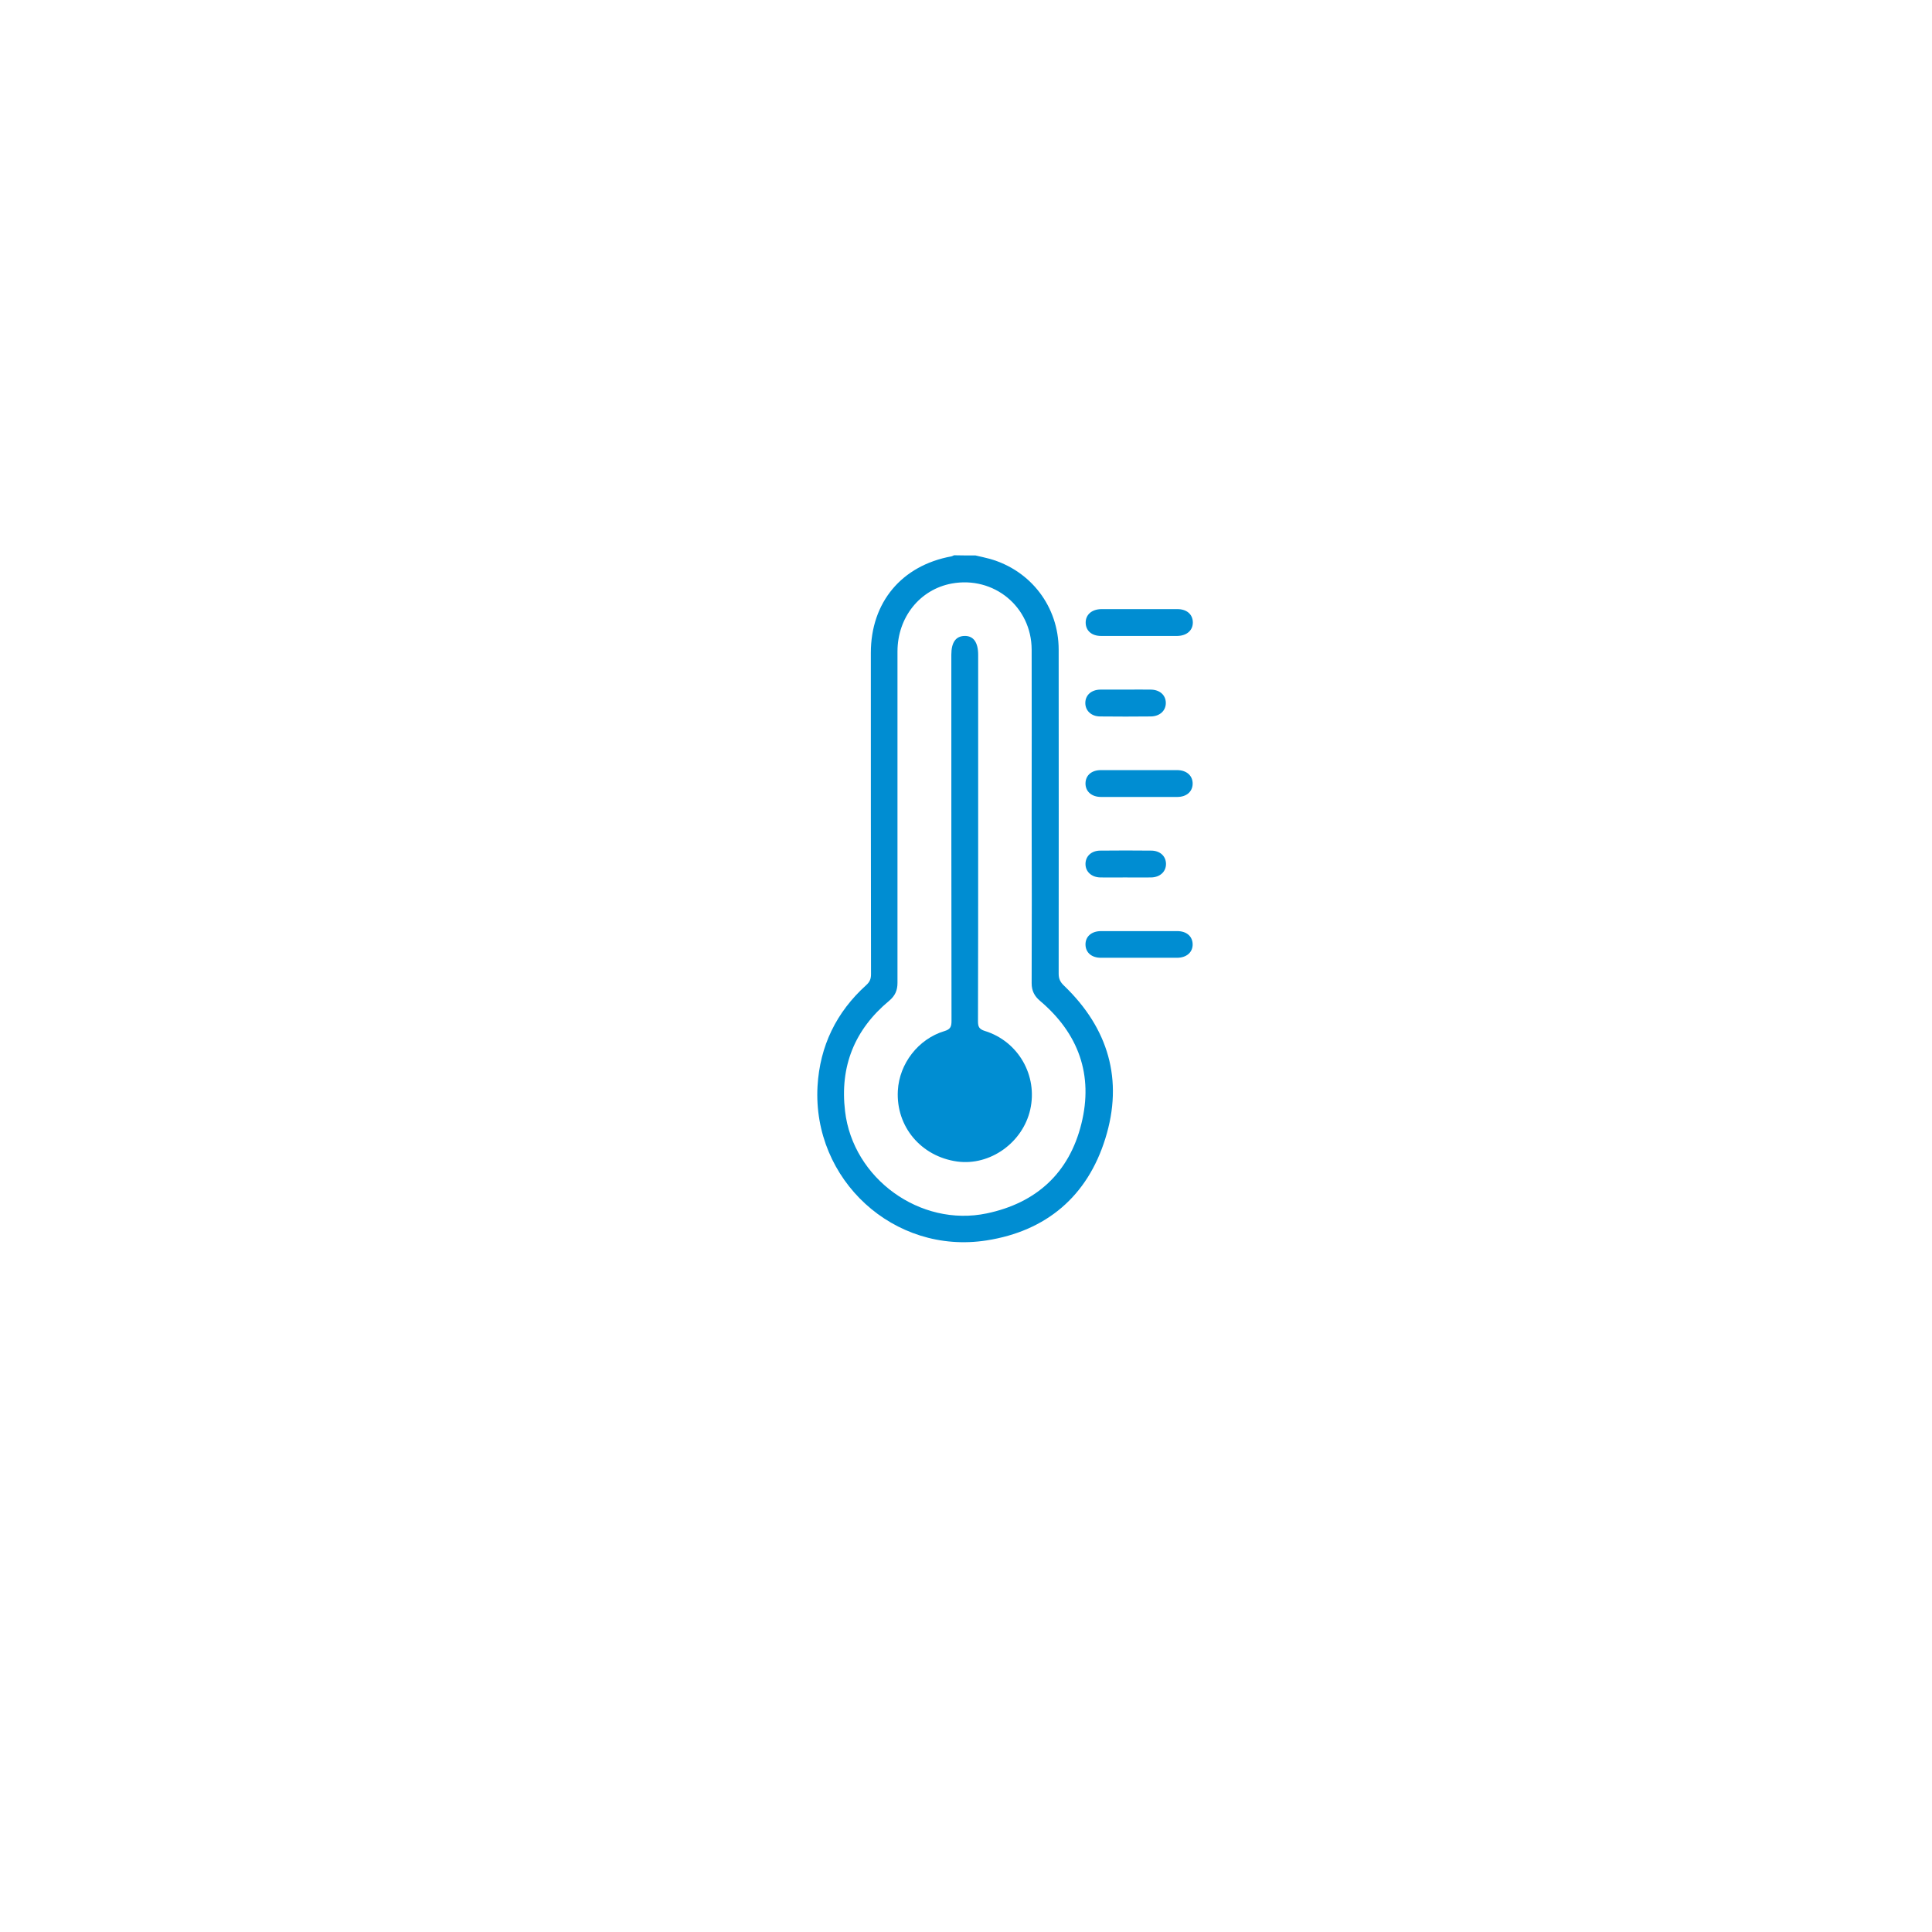 <?xml version="1.0" encoding="utf-8"?>
<!-- Generator: Adobe Illustrator 23.0.1, SVG Export Plug-In . SVG Version: 6.00 Build 0)  -->
<svg version="1.1" id="Layer_1" xmlns="http://www.w3.org/2000/svg" xmlns:xlink="http://www.w3.org/1999/xlink" x="0px" y="0px"
	 viewBox="0 0 1080 1080" style="enable-background:new 0 0 1080 1080;" xml:space="preserve">
<style type="text/css">
	.st0{fill:#008DD2;}
</style>
<g>
	<path class="st0" d="M545.3,310.5c2.7,0.6,5.3,1.2,8,1.9c23,6.5,38.5,26.8,38.5,50.8c0.1,60.4,0,120.7,0,181.1c0,2.9,0.9,4.7,3,6.7
		c24.8,23.8,33.3,52.7,23.1,85.4c-10,32.3-33,51.8-66.4,57c-51.8,8.1-97.4-33.9-94.5-86.2c1.3-22.5,10.5-41.4,27.2-56.5
		c2-1.8,2.7-3.5,2.7-6.1c-0.1-59.9-0.1-119.7-0.1-179.6c0-28.3,17.2-48.9,45.1-54c0.5-0.1,0.9-0.4,1.4-0.6
		C537.3,310.5,541.3,310.5,545.3,310.5z M576.7,456.1c0-31,0.1-62,0-93c-0.1-24-21.2-41.2-44.7-36.9c-17.8,3.3-30.3,18.9-30.3,38
		c0,61.7,0,123.5,0,185.2c0,4.2-1.3,7.2-4.6,10c-19.4,16.1-27.7,36.7-24.7,61.8c4.4,37.6,42,64.9,79.2,57.1
		c27.7-5.8,46.1-22.6,52.9-50.1c6.8-27.3-1.6-50.5-23.1-68.7c-3.2-2.7-4.7-5.7-4.7-9.9C576.8,518.4,576.8,487.2,576.7,456.1z"/>
	<path class="st0" d="M636.4,355.5c-7,0-14,0-20.9,0c-5.2,0-8.5-2.9-8.6-7.3c-0.1-4.5,3.3-7.6,8.7-7.7c14.2,0,28.4,0,42.6,0
		c5.2,0,8.5,2.9,8.6,7.3c0.1,4.5-3.3,7.6-8.7,7.7C650.8,355.5,643.6,355.5,636.4,355.5z"/>
	<path class="st0" d="M636.7,430.5c7.1,0,14.2,0,21.3,0c5.3,0,8.8,3.1,8.7,7.7c-0.1,4.4-3.5,7.3-8.6,7.3c-14.2,0-28.4,0-42.6,0
		c-5.3,0-8.8-3.1-8.7-7.7c0.1-4.4,3.4-7.3,8.6-7.3C622.5,430.5,629.6,430.5,636.7,430.5z"/>
	<path class="st0" d="M637.2,520.5c7,0,14,0,20.9,0c5.2,0,8.5,2.9,8.6,7.3c0.1,4.5-3.4,7.6-8.7,7.6c-14.2,0-28.4,0-42.6,0
		c-5.2,0-8.5-2.9-8.6-7.3c-0.1-4.5,3.3-7.6,8.7-7.6C622.7,520.5,629.9,520.5,637.2,520.5z"/>
	<path class="st0" d="M629.6,385.5c4.6,0,9.2-0.1,13.8,0c4.9,0.1,8.2,3,8.3,7.3c0.1,4.4-3.3,7.6-8.3,7.7c-9.5,0.1-18.9,0.1-28.4,0
		c-5,0-8.4-3.3-8.3-7.7c0.1-4.3,3.4-7.2,8.3-7.3C619.9,385.5,624.8,385.5,629.6,385.5z"/>
	<path class="st0" d="M628.9,490.5c-4.6,0-9.2,0.1-13.8,0c-5-0.1-8.4-3.3-8.3-7.7c0.1-4.3,3.4-7.3,8.3-7.3c9.5-0.1,18.9-0.1,28.4,0
		c4.9,0,8.2,3,8.3,7.3c0.1,4.4-3.3,7.6-8.3,7.7C638.6,490.6,633.7,490.5,628.9,490.5z"/>
	<path class="st0" d="M546.8,468.2c0,34.2,0,68.5-0.1,102.7c0,3,0.6,4.4,3.8,5.4c18.8,5.8,29.7,25,25.4,44
		c-4.2,18.5-22.5,31.5-40.8,29c-20.2-2.8-34.3-19.5-33.2-39.6c0.8-15.1,11.4-28.9,26-33.3c3.4-1,4-2.5,4-5.7
		c-0.1-68.2-0.1-136.5-0.1-204.7c0-6.9,2.5-10.4,7.4-10.5c5-0.1,7.6,3.6,7.6,10.6C546.8,400.2,546.8,434.2,546.8,468.2z"/>
</g>
</svg>
